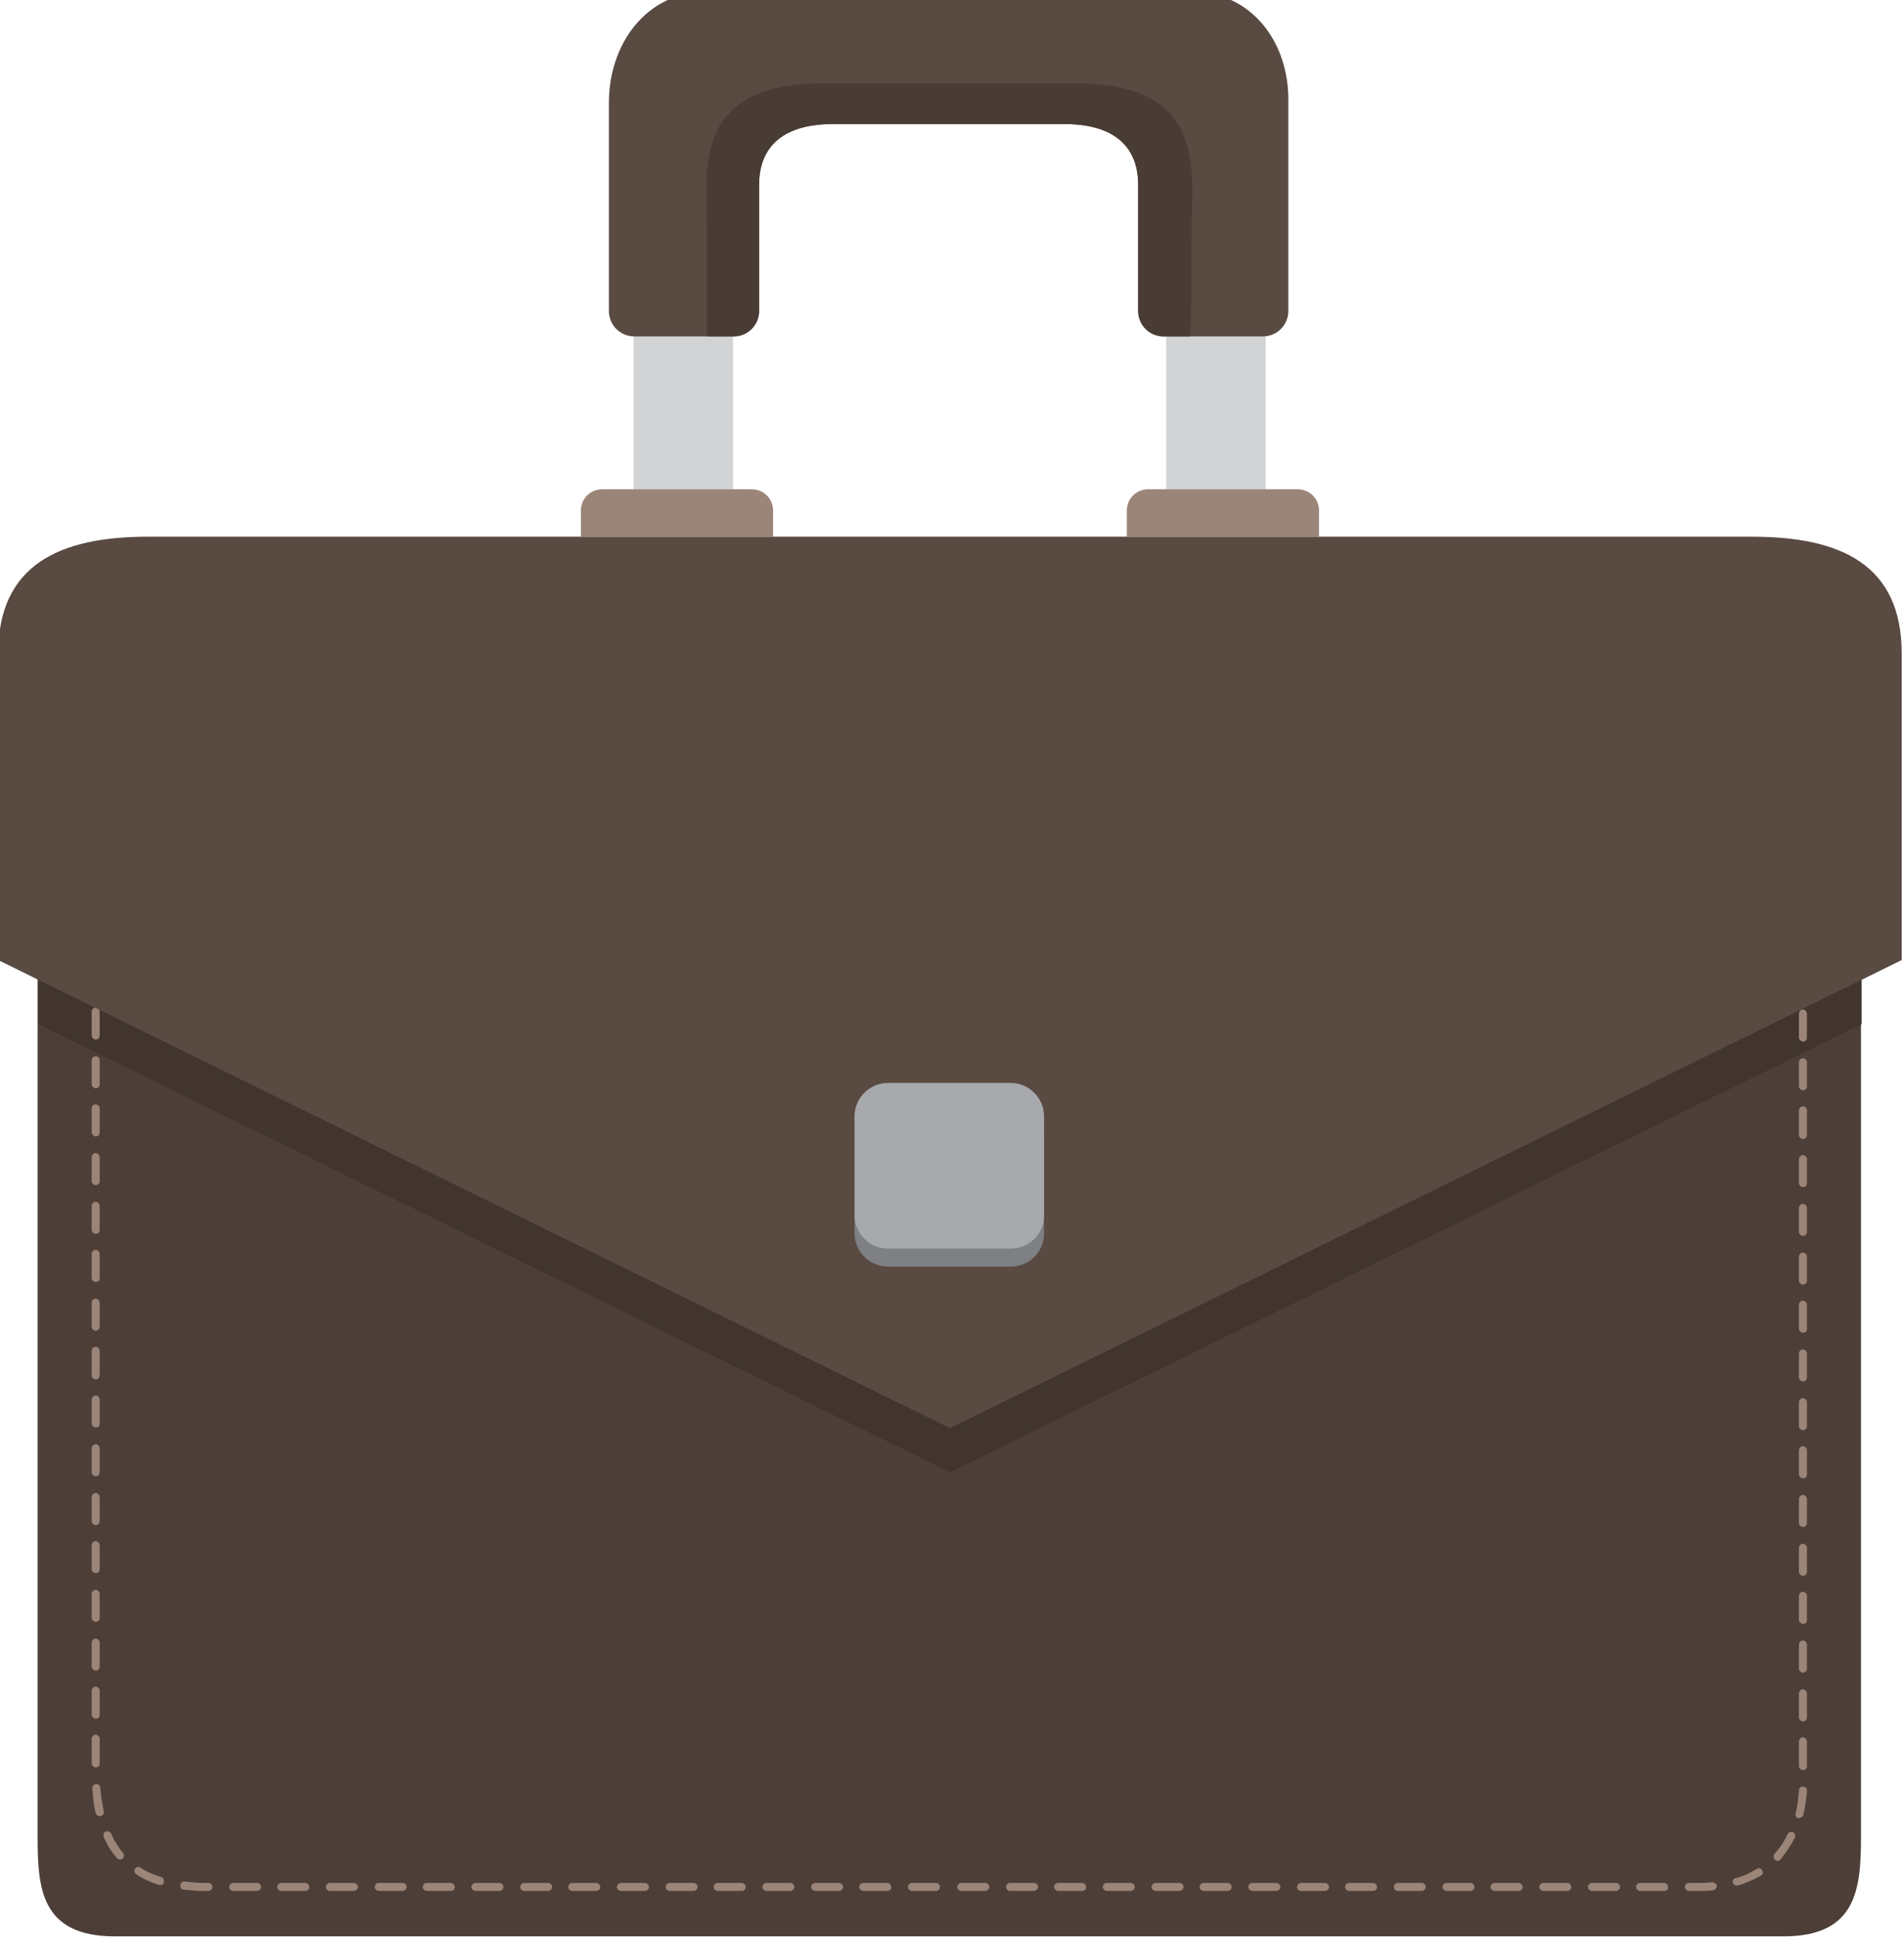 <?xml version="1.0" encoding="UTF-8" standalone="no"?>
<svg
   xmlns:dc="http://purl.org/dc/elements/1.1/"
   xmlns:cc="http://creativecommons.org/ns#"
   xmlns:rdf="http://www.w3.org/1999/02/22-rdf-syntax-ns#"
   xmlns:svg="http://www.w3.org/2000/svg"
   xmlns="http://www.w3.org/2000/svg"
   xmlns:xlink="http://www.w3.org/1999/xlink"
   id="svg3640"
   version="1.1"
   viewBox="0 0 90.148 91.676"
   height="91.676mm"
   width="90.148mm">
  <defs
     id="defs3634">
    <clipPath
       id="SVGID_2_">
      <use
         id="use223"
         overflow="visible"
         xlink:href="#SVGID_1_"
         style="overflow:visible"
         x="0"
         y="0"
         width="100%"
         height="100%" />
    </clipPath>
    <path
       d="m 1230.6,289.1 c -13.3,0 -120.2,0 -120.2,0 0,0 -107,0 -120.2,0 -13.2,0 -22.4,4.2 -22.4,17.5 0,13.3 0,45.9 0,45.9 l 142.6,70.1 142.6,-70.1 c 0,0 0,-32.6 0,-45.9 0,-13.3 -9.1,-17.5 -22.4,-17.5 z"
       id="path5491" />
  </defs>
  <g
     transform="translate(-59.247,-63.886)"
     id="layer1">
    <g
       transform="matrix(0.316,0,0,0.316,-246.662,-2.071)"
       id="g250">
      <g
         id="g206">
        <rect
           id="rect202"
           height="31.4"
           width="14.9"
           y="254.1"
           x="1063"
           style="fill:#d1d3d4" />
        <rect
           id="rect204"
           height="31.4"
           width="14.9"
           y="254.1"
           x="1142.8"
           style="fill:#d1d3d4" />
      </g>
      <g
         id="g238">
        <path
           id="path208-1"
           d="m 1235.3,295.7 c -11.1,0 -125,0 -125,0 0,0 -113.9,0 -125,0 -11.1,0 -11.6,7.3 -11.6,15.1 0,7.9 0,86.4 0,86.4 0,0 0,78.6 0,86.4 0,7.8 0.4,15.1 11.6,15.1 11.2,0 125,0 125,0 0,0 113.9,0 125,0 11.1,0 11.6,-7.3 11.6,-15.1 0,-7.8 0,-86.4 0,-86.4 0,0 0,-78.6 0,-86.4 0,-7.8 -0.4,-15.1 -11.6,-15.1 z"
           style="fill:#4d3f38" />
        <path
           id="path210-2"
           d="m 973.8,310.8 c 0,4.3 0,29.3 0,51.3 l 136.6,67.1 136.6,-67.1 c 0,-22 0,-47.1 0,-51.3 0,-5.5 -0.2,-10.8 -4.3,-13.4 -3.4,-1.2 -7.4,-1.7 -12,-1.7 -24.4,0 -120.2,0 -120.2,0 0,0 -95.8,0 -120.2,0 -4.6,0 -8.7,0.5 -12,1.7 -4.3,2.6 -4.5,7.9 -4.5,13.4 z"
           style="fill:#41352e" />
        <g
           id="g216">
          <g
             id="g214">
            <path
               id="path212-9"
               d="m 1222.1,491.9 h -1 c -0.3,0 -0.6,-0.3 -0.6,-0.6 0,-0.3 0.3,-0.6 0.6,-0.6 h 1 c 0.9,0 1.7,0 2.5,-0.1 0.3,0 0.6,0.2 0.7,0.5 0,0.3 -0.2,0.6 -0.5,0.7 -0.9,0.1 -1.8,0.1 -2.7,0.1 z m -4.7,0 h -3.6 c -0.3,0 -0.6,-0.3 -0.6,-0.6 0,-0.3 0.3,-0.6 0.6,-0.6 h 3.6 c 0.3,0 0.6,0.3 0.6,0.6 0.1,0.3 -0.2,0.6 -0.6,0.6 z m -7.2,0 h -3.6 c -0.3,0 -0.6,-0.3 -0.6,-0.6 0,-0.3 0.3,-0.6 0.6,-0.6 h 3.6 c 0.3,0 0.6,0.3 0.6,0.6 0,0.3 -0.3,0.6 -0.6,0.6 z m -7.3,0 h -3.6 c -0.3,0 -0.6,-0.3 -0.6,-0.6 0,-0.3 0.3,-0.6 0.6,-0.6 h 3.6 c 0.3,0 0.6,0.3 0.6,0.6 0,0.3 -0.3,0.6 -0.6,0.6 z m -7.3,0 h -3.6 c -0.3,0 -0.6,-0.3 -0.6,-0.6 0,-0.3 0.3,-0.6 0.6,-0.6 h 3.6 c 0.3,0 0.6,0.3 0.6,0.6 0,0.3 -0.2,0.6 -0.6,0.6 z m -7.2,0 h -3.6 c -0.3,0 -0.6,-0.3 -0.6,-0.6 0,-0.3 0.3,-0.6 0.6,-0.6 h 3.6 c 0.3,0 0.6,0.3 0.6,0.6 0,0.3 -0.3,0.6 -0.6,0.6 z m -7.3,0 h -3.6 c -0.3,0 -0.6,-0.3 -0.6,-0.6 0,-0.3 0.3,-0.6 0.6,-0.6 h 3.6 c 0.3,0 0.6,0.3 0.6,0.6 0,0.3 -0.3,0.6 -0.6,0.6 z m -7.3,0 h -3.6 c -0.3,0 -0.6,-0.3 -0.6,-0.6 0,-0.3 0.3,-0.6 0.6,-0.6 h 3.6 c 0.3,0 0.6,0.3 0.6,0.6 0,0.3 -0.2,0.6 -0.6,0.6 z m -7.2,0 h -3.6 c -0.3,0 -0.6,-0.3 -0.6,-0.6 0,-0.3 0.3,-0.6 0.6,-0.6 h 3.6 c 0.3,0 0.6,0.3 0.6,0.6 0,0.3 -0.3,0.6 -0.6,0.6 z m -7.3,0 h -3.6 c -0.3,0 -0.6,-0.3 -0.6,-0.6 0,-0.3 0.3,-0.6 0.6,-0.6 h 3.6 c 0.3,0 0.6,0.3 0.6,0.6 0,0.3 -0.3,0.6 -0.6,0.6 z m -7.3,0 h -3.6 c -0.3,0 -0.6,-0.3 -0.6,-0.6 0,-0.3 0.3,-0.6 0.6,-0.6 h 3.6 c 0.3,0 0.6,0.3 0.6,0.6 0,0.3 -0.2,0.6 -0.6,0.6 z m -7.2,0 h -3.6 c -0.3,0 -0.6,-0.3 -0.6,-0.6 0,-0.3 0.3,-0.6 0.6,-0.6 h 3.6 c 0.3,0 0.6,0.3 0.6,0.6 0,0.3 -0.3,0.6 -0.6,0.6 z m -7.3,0 h -3.6 c -0.3,0 -0.6,-0.3 -0.6,-0.6 0,-0.3 0.3,-0.6 0.6,-0.6 h 3.6 c 0.3,0 0.6,0.3 0.6,0.6 0,0.3 -0.3,0.6 -0.6,0.6 z m -7.3,0 h -3.6 c -0.3,0 -0.6,-0.3 -0.6,-0.6 0,-0.3 0.3,-0.6 0.6,-0.6 h 3.6 c 0.3,0 0.6,0.3 0.6,0.6 0,0.3 -0.2,0.6 -0.6,0.6 z m -7.2,0 h -3.6 c -0.3,0 -0.6,-0.3 -0.6,-0.6 0,-0.3 0.3,-0.6 0.6,-0.6 h 3.6 c 0.3,0 0.6,0.3 0.6,0.6 0,0.3 -0.3,0.6 -0.6,0.6 z m -7.3,0 h -3.6 c -0.3,0 -0.6,-0.3 -0.6,-0.6 0,-0.3 0.3,-0.6 0.6,-0.6 h 3.6 c 0.3,0 0.6,0.3 0.6,0.6 0,0.3 -0.3,0.6 -0.6,0.6 z m -7.4,0 h -3.6 c -0.3,0 -0.6,-0.3 -0.6,-0.6 0,-0.3 0.3,-0.6 0.6,-0.6 h 3.6 c 0.3,0 0.6,0.3 0.6,0.6 0,0.3 -0.2,0.6 -0.6,0.6 z m -7.3,0 h -3.6 c -0.3,0 -0.6,-0.3 -0.6,-0.6 0,-0.3 0.3,-0.6 0.6,-0.6 h 3.6 c 0.3,0 0.6,0.3 0.6,0.6 0.1,0.3 -0.2,0.6 -0.6,0.6 z m -7.2,0 h -3.6 c -0.3,0 -0.6,-0.3 -0.6,-0.6 0,-0.3 0.3,-0.6 0.6,-0.6 h 3.6 c 0.3,0 0.6,0.3 0.6,0.6 0,0.3 -0.3,0.6 -0.6,0.6 z m -7.3,0 h -3.6 c -0.3,0 -0.6,-0.3 -0.6,-0.6 0,-0.3 0.3,-0.6 0.6,-0.6 h 3.6 c 0.3,0 0.6,0.3 0.6,0.6 0,0.3 -0.3,0.6 -0.6,0.6 z m -7.3,0 h -3.6 c -0.3,0 -0.6,-0.3 -0.6,-0.6 0,-0.3 0.3,-0.6 0.6,-0.6 h 3.6 c 0.3,0 0.6,0.3 0.6,0.6 0,0.3 -0.2,0.6 -0.6,0.6 z m -7.2,0 h -3.6 c -0.3,0 -0.6,-0.3 -0.6,-0.6 0,-0.3 0.3,-0.6 0.6,-0.6 h 3.6 c 0.3,0 0.6,0.3 0.6,0.6 0,0.3 -0.3,0.6 -0.6,0.6 z m -7.3,0 h -3.6 c -0.3,0 -0.6,-0.3 -0.6,-0.6 0,-0.3 0.3,-0.6 0.6,-0.6 h 3.6 c 0.3,0 0.6,0.3 0.6,0.6 0,0.3 -0.3,0.6 -0.6,0.6 z m -7.3,0 h -3.6 c -0.3,0 -0.6,-0.3 -0.6,-0.6 0,-0.3 0.3,-0.6 0.6,-0.6 h 3.6 c 0.3,0 0.6,0.3 0.6,0.6 0,0.3 -0.2,0.6 -0.6,0.6 z m -7.2,0 h -3.6 c -0.3,0 -0.6,-0.3 -0.6,-0.6 0,-0.3 0.3,-0.6 0.6,-0.6 h 3.6 c 0.3,0 0.6,0.3 0.6,0.6 0,0.3 -0.3,0.6 -0.6,0.6 z m -7.3,0 h -3.6 c -0.3,0 -0.6,-0.3 -0.6,-0.6 0,-0.3 0.3,-0.6 0.6,-0.6 h 3.6 c 0.3,0 0.6,0.3 0.6,0.6 0,0.3 -0.3,0.6 -0.6,0.6 z m -7.3,0 h -3.6 c -0.3,0 -0.6,-0.3 -0.6,-0.6 0,-0.3 0.3,-0.6 0.6,-0.6 h 3.6 c 0.3,0 0.6,0.3 0.6,0.6 0,0.3 -0.2,0.6 -0.6,0.6 z m -7.2,0 h -3.6 c -0.3,0 -0.6,-0.3 -0.6,-0.6 0,-0.3 0.3,-0.6 0.6,-0.6 h 3.6 c 0.3,0 0.6,0.3 0.6,0.6 0,0.3 -0.3,0.6 -0.6,0.6 z m -7.3,0 h -3.6 c -0.3,0 -0.6,-0.3 -0.6,-0.6 0,-0.3 0.3,-0.6 0.6,-0.6 h 3.6 c 0.3,0 0.6,0.3 0.6,0.6 0,0.3 -0.3,0.6 -0.6,0.6 z m -7.3,0 h -3.6 c -0.3,0 -0.6,-0.3 -0.6,-0.6 0,-0.3 0.3,-0.6 0.6,-0.6 h 3.6 c 0.3,0 0.6,0.3 0.6,0.6 0,0.3 -0.2,0.6 -0.6,0.6 z m -7.2,0 h -3.6 c -0.3,0 -0.6,-0.3 -0.6,-0.6 0,-0.3 0.3,-0.6 0.6,-0.6 h 3.6 c 0.3,0 0.6,0.3 0.6,0.6 0,0.3 -0.3,0.6 -0.6,0.6 z m -7.3,0 h -0.7 c -1,0 -2,-0.1 -3,-0.2 -0.3,0 -0.6,-0.3 -0.5,-0.7 0,-0.3 0.3,-0.6 0.7,-0.5 0.9,0.1 1.8,0.2 2.8,0.2 h 0.7 c 0.3,0 0.6,0.3 0.6,0.6 0,0.3 -0.3,0.6 -0.6,0.6 z m 229,-0.8 c -0.3,0 -0.5,-0.2 -0.6,-0.4 -0.1,-0.3 0.1,-0.7 0.4,-0.7 1.2,-0.3 2.2,-0.8 3.2,-1.4 0.3,-0.2 0.7,-0.1 0.8,0.2 0.2,0.3 0.1,0.7 -0.2,0.8 -1,0.6 -2.2,1.1 -3.5,1.5 0,0 -0.1,0 -0.1,0 z M 992.1,491 c -0.1,0 -0.1,0 -0.2,0 -1.3,-0.4 -2.4,-0.9 -3.4,-1.6 -0.3,-0.2 -0.4,-0.6 -0.2,-0.8 0.2,-0.3 0.6,-0.4 0.8,-0.2 0.9,0.6 2,1.1 3.1,1.4 0.3,0.1 0.5,0.4 0.4,0.8 0,0.3 -0.2,0.4 -0.5,0.4 z m 242.3,-3.6 c -0.1,0 -0.3,-0.1 -0.4,-0.2 -0.2,-0.2 -0.3,-0.6 0,-0.9 0.7,-0.8 1.4,-1.8 1.9,-2.9 0.1,-0.3 0.5,-0.4 0.8,-0.3 0.3,0.1 0.4,0.5 0.3,0.8 -0.6,1.2 -1.3,2.2 -2.1,3.2 -0.2,0.2 -0.3,0.3 -0.5,0.3 z m -248.3,-0.2 c -0.2,0 -0.3,-0.1 -0.5,-0.2 -0.8,-0.9 -1.5,-2 -2,-3.2 -0.1,-0.3 0,-0.7 0.3,-0.8 0.3,-0.1 0.7,0 0.8,0.3 0.5,1.1 1.1,2.1 1.8,2.9 0.2,0.3 0.2,0.6 -0.1,0.9 0,0 -0.2,0.1 -0.3,0.1 z m 251.5,-6.2 c 0,0 -0.1,0 -0.1,0 -0.3,-0.1 -0.5,-0.4 -0.4,-0.7 0.3,-1.1 0.4,-2.2 0.5,-3.5 0,-0.3 0.3,-0.6 0.7,-0.5 0.3,0 0.6,0.3 0.5,0.7 -0.1,1.3 -0.3,2.5 -0.6,3.7 -0.1,0.1 -0.4,0.3 -0.6,0.3 z M 983,480.7 c -0.3,0 -0.5,-0.2 -0.6,-0.5 -0.3,-1.1 -0.4,-2.4 -0.5,-3.7 0,-0.3 0.2,-0.6 0.6,-0.6 0.3,0 0.6,0.2 0.6,0.6 0.1,1.2 0.3,2.4 0.5,3.5 0.1,0.3 -0.1,0.6 -0.5,0.7 0,0 0,0 -0.1,0 z m 255.2,-6.9 c -0.3,0 -0.6,-0.3 -0.6,-0.6 v -3.7 c 0,-0.3 0.3,-0.6 0.6,-0.6 0.3,0 0.6,0.3 0.6,0.6 v 3.7 c 0,0.3 -0.2,0.6 -0.6,0.6 z m -255.8,-0.4 c -0.3,0 -0.6,-0.3 -0.6,-0.6 v -3.7 c 0,-0.3 0.3,-0.6 0.6,-0.6 0.3,0 0.6,0.3 0.6,0.6 v 3.7 c 0,0.4 -0.2,0.6 -0.6,0.6 z m 255.8,-6.9 c -0.3,0 -0.6,-0.3 -0.6,-0.6 v -3.6 c 0,-0.3 0.3,-0.6 0.6,-0.6 0.3,0 0.6,0.3 0.6,0.6 v 3.6 c 0,0.3 -0.2,0.6 -0.6,0.6 z m -255.8,-0.4 c -0.3,0 -0.6,-0.3 -0.6,-0.6 v -3.6 c 0,-0.3 0.3,-0.6 0.6,-0.6 0.3,0 0.6,0.3 0.6,0.6 v 3.6 c 0,0.4 -0.2,0.6 -0.6,0.6 z m 255.8,-6.9 c -0.3,0 -0.6,-0.3 -0.6,-0.6 V 455 c 0,-0.3 0.3,-0.6 0.6,-0.6 0.3,0 0.6,0.3 0.6,0.6 v 3.6 c 0,0.3 -0.2,0.6 -0.6,0.6 z m -255.8,-0.3 c -0.3,0 -0.6,-0.3 -0.6,-0.6 v -3.6 c 0,-0.3 0.3,-0.6 0.6,-0.6 0.3,0 0.6,0.3 0.6,0.6 v 3.6 c 0,0.3 -0.2,0.6 -0.6,0.6 z m 255.8,-7 c -0.3,0 -0.6,-0.3 -0.6,-0.6 v -3.6 c 0,-0.3 0.3,-0.6 0.6,-0.6 0.3,0 0.6,0.3 0.6,0.6 v 3.6 c 0,0.4 -0.2,0.6 -0.6,0.6 z m -255.8,-0.3 c -0.3,0 -0.6,-0.3 -0.6,-0.6 v -3.6 c 0,-0.3 0.3,-0.6 0.6,-0.6 0.3,0 0.6,0.3 0.6,0.6 v 3.6 c 0,0.3 -0.2,0.6 -0.6,0.6 z m 255.8,-6.9 c -0.3,0 -0.6,-0.3 -0.6,-0.6 v -3.6 c 0,-0.3 0.3,-0.6 0.6,-0.6 0.3,0 0.6,0.3 0.6,0.6 v 3.6 c 0,0.3 -0.2,0.6 -0.6,0.6 z m -255.8,-0.4 c -0.3,0 -0.6,-0.3 -0.6,-0.6 v -3.6 c 0,-0.3 0.3,-0.6 0.6,-0.6 0.3,0 0.6,0.3 0.6,0.6 v 3.6 c 0,0.4 -0.2,0.6 -0.6,0.6 z m 255.8,-6.9 c -0.3,0 -0.6,-0.3 -0.6,-0.6 v -3.6 c 0,-0.3 0.3,-0.6 0.6,-0.6 0.3,0 0.6,0.3 0.6,0.6 v 3.6 c 0,0.3 -0.2,0.6 -0.6,0.6 z m -255.8,-0.3 c -0.3,0 -0.6,-0.3 -0.6,-0.6 v -3.6 c 0,-0.3 0.3,-0.6 0.6,-0.6 0.3,0 0.6,0.3 0.6,0.6 v 3.6 c 0,0.3 -0.2,0.6 -0.6,0.6 z m 255.8,-7 c -0.3,0 -0.6,-0.3 -0.6,-0.6 v -3.6 c 0,-0.3 0.3,-0.6 0.6,-0.6 0.3,0 0.6,0.3 0.6,0.6 v 3.6 c 0,0.4 -0.2,0.6 -0.6,0.6 z m -255.8,-0.3 c -0.3,0 -0.6,-0.3 -0.6,-0.6 v -3.6 c 0,-0.3 0.3,-0.6 0.6,-0.6 0.3,0 0.6,0.3 0.6,0.6 v 3.6 c 0,0.3 -0.2,0.6 -0.6,0.6 z m 255.8,-6.9 c -0.3,0 -0.6,-0.3 -0.6,-0.6 v -3.6 c 0,-0.3 0.3,-0.6 0.6,-0.6 0.3,0 0.6,0.3 0.6,0.6 v 3.6 c 0,0.3 -0.2,0.6 -0.6,0.6 z m -255.8,-0.4 c -0.3,0 -0.6,-0.3 -0.6,-0.6 v -3.6 c 0,-0.3 0.3,-0.6 0.6,-0.6 0.3,0 0.6,0.3 0.6,0.6 v 3.6 c 0,0.4 -0.2,0.6 -0.6,0.6 z m 255.8,-6.9 c -0.3,0 -0.6,-0.3 -0.6,-0.6 v -3.6 c 0,-0.3 0.3,-0.6 0.6,-0.6 0.3,0 0.6,0.3 0.6,0.6 v 3.6 c 0,0.3 -0.2,0.6 -0.6,0.6 z m -255.8,-0.3 c -0.3,0 -0.6,-0.3 -0.6,-0.6 V 411 c 0,-0.3 0.3,-0.6 0.6,-0.6 0.3,0 0.6,0.3 0.6,0.6 v 3.6 c 0,0.4 -0.2,0.7 -0.6,0.7 z m 255.8,-7 c -0.3,0 -0.6,-0.3 -0.6,-0.6 v -3.6 c 0,-0.3 0.3,-0.6 0.6,-0.6 0.3,0 0.6,0.3 0.6,0.6 v 3.6 c 0,0.4 -0.2,0.6 -0.6,0.6 z M 982.4,408 c -0.3,0 -0.6,-0.3 -0.6,-0.6 v -3.6 c 0,-0.3 0.3,-0.6 0.6,-0.6 0.3,0 0.6,0.3 0.6,0.6 v 3.6 c 0,0.3 -0.2,0.6 -0.6,0.6 z m 255.8,-6.9 c -0.3,0 -0.6,-0.3 -0.6,-0.6 v -3.6 c 0,-0.3 0.3,-0.6 0.6,-0.6 0.3,0 0.6,0.3 0.6,0.6 v 3.6 c 0,0.3 -0.2,0.6 -0.6,0.6 z m -255.8,-0.4 c -0.3,0 -0.6,-0.3 -0.6,-0.6 v -3.6 c 0,-0.3 0.3,-0.6 0.6,-0.6 0.3,0 0.6,0.3 0.6,0.6 v 3.6 c 0,0.4 -0.2,0.6 -0.6,0.6 z m 255.8,-6.9 c -0.3,0 -0.6,-0.3 -0.6,-0.6 v -3.6 c 0,-0.3 0.3,-0.6 0.6,-0.6 0.3,0 0.6,0.3 0.6,0.6 v 3.6 c 0,0.3 -0.2,0.6 -0.6,0.6 z m -255.8,-0.3 c -0.3,0 -0.6,-0.3 -0.6,-0.6 v -3.6 c 0,-0.3 0.3,-0.6 0.6,-0.6 0.3,0 0.6,0.3 0.6,0.6 v 3.6 c 0,0.3 -0.2,0.6 -0.6,0.6 z m 255.8,-7 c -0.3,0 -0.6,-0.3 -0.6,-0.6 v -3.6 c 0,-0.3 0.3,-0.6 0.6,-0.6 0.3,0 0.6,0.3 0.6,0.6 v 3.6 c 0,0.4 -0.2,0.6 -0.6,0.6 z m -255.8,-0.3 c -0.3,0 -0.6,-0.3 -0.6,-0.6 V 382 c 0,-0.3 0.3,-0.6 0.6,-0.6 0.3,0 0.6,0.3 0.6,0.6 v 3.6 c 0,0.3 -0.2,0.6 -0.6,0.6 z m 255.8,-6.9 c -0.3,0 -0.6,-0.3 -0.6,-0.6 V 375 c 0,-0.3 0.3,-0.6 0.6,-0.6 0.3,0 0.6,0.3 0.6,0.6 v 3.6 c 0,0.4 -0.2,0.7 -0.6,0.7 z m -255.8,-0.4 c -0.3,0 -0.6,-0.3 -0.6,-0.6 v -3.6 c 0,-0.3 0.3,-0.6 0.6,-0.6 0.3,0 0.6,0.3 0.6,0.6 v 3.6 c 0,0.4 -0.2,0.6 -0.6,0.6 z m 255.8,-6.9 c -0.3,0 -0.6,-0.3 -0.6,-0.6 v -3.6 c 0,-0.3 0.3,-0.6 0.6,-0.6 0.3,0 0.6,0.3 0.6,0.6 v 3.6 c 0,0.3 -0.2,0.6 -0.6,0.6 z m -255.8,-0.3 c -0.3,0 -0.6,-0.3 -0.6,-0.6 v -3.6 c 0,-0.3 0.3,-0.6 0.6,-0.6 0.3,0 0.6,0.3 0.6,0.6 v 3.6 c 0,0.3 -0.2,0.6 -0.6,0.6 z m 255.8,-7 c -0.3,0 -0.6,-0.3 -0.6,-0.6 v -3.6 c 0,-0.3 0.3,-0.6 0.6,-0.6 0.3,0 0.6,0.3 0.6,0.6 v 3.6 c 0,0.4 -0.2,0.6 -0.6,0.6 z m -255.8,-0.3 c -0.3,0 -0.6,-0.3 -0.6,-0.6 v -3.6 c 0,-0.3 0.3,-0.6 0.6,-0.6 0.3,0 0.6,0.3 0.6,0.6 v 3.6 c 0,0.3 -0.2,0.6 -0.6,0.6 z m 255.8,-6.9 c -0.3,0 -0.6,-0.3 -0.6,-0.6 v -3.6 c 0,-0.3 0.3,-0.6 0.6,-0.6 0.3,0 0.6,0.3 0.6,0.6 v 3.6 c 0,0.3 -0.2,0.6 -0.6,0.6 z m -255.8,-0.4 c -0.3,0 -0.6,-0.3 -0.6,-0.6 v -3.6 c 0,-0.3 0.3,-0.6 0.6,-0.6 0.3,0 0.6,0.3 0.6,0.6 v 3.6 c 0,0.4 -0.2,0.6 -0.6,0.6 z m 255.8,-6.9 c -0.3,0 -0.6,-0.3 -0.6,-0.6 V 346 c 0,-0.3 0.3,-0.6 0.6,-0.6 0.3,0 0.6,0.3 0.6,0.6 v 3.6 c 0,0.3 -0.2,0.6 -0.6,0.6 z m -255.8,-0.3 c -0.3,0 -0.6,-0.3 -0.6,-0.6 v -3.6 c 0,-0.3 0.3,-0.6 0.6,-0.6 0.3,0 0.6,0.3 0.6,0.6 v 3.6 c 0,0.3 -0.2,0.6 -0.6,0.6 z m 255.8,-7 c -0.3,0 -0.6,-0.3 -0.6,-0.6 v -3.7 c 0,-0.3 0.3,-0.6 0.6,-0.6 0.3,0 0.6,0.3 0.6,0.6 v 3.7 c 0,0.3 -0.2,0.6 -0.6,0.6 z m -255.8,-0.3 c -0.3,0 -0.6,-0.3 -0.6,-0.6 v -3.3 c 0,-0.3 0.3,-0.6 0.6,-0.6 0.3,0 0.6,0.3 0.6,0.6 v 3.3 c 0,0.3 -0.2,0.6 -0.6,0.6 z"
               style="fill:#9b8579" />
          </g>
        </g>
        <path
           id="path218"
           d="m 1230.6,289.1 c -13.3,0 -120.2,0 -120.2,0 0,0 -107,0 -120.2,0 -13.2,0 -22.4,4.2 -22.4,17.5 0,13.3 0,45.9 0,45.9 l 142.6,70.1 142.6,-70.1 c 0,0 0,-32.6 0,-45.9 0,-13.3 -9.1,-17.5 -22.4,-17.5 z"
           style="fill:#594a42" />
        <g
           id="g232">
          <defs
             id="defs221">
            <path
               d="m 1230.6,289.1 c -13.3,0 -120.2,0 -120.2,0 0,0 -107,0 -120.2,0 -13.2,0 -22.4,4.2 -22.4,17.5 0,13.3 0,45.9 0,45.9 l 142.6,70.1 142.6,-70.1 c 0,0 0,-32.6 0,-45.9 0,-13.3 -9.1,-17.5 -22.4,-17.5 z"
               id="path4229" />
          </defs>
          <clipPath
             id="clipPath1687">
            <use
               id="use1685"
               overflow="visible"
               xlink:href="#SVGID_1_"
               style="overflow:visible"
               x="0"
               y="0"
               width="100%"
               height="100%" />
          </clipPath>
          <g
             id="g230"
             clip-path="url(#SVGID_2_)">
            <g
               id="g228">
              <path
                 id="path226-3"
                 d="m 1110.3,412 c -0.1,0 -0.2,0 -0.3,-0.1 l -2.7,-1.3 c -0.3,-0.1 -0.4,-0.5 -0.3,-0.8 0.1,-0.3 0.5,-0.4 0.8,-0.3 l 2.4,1.2 0.3,-0.2 c 0.3,-0.1 0.7,0 0.8,0.3 0.1,0.3 0,0.7 -0.3,0.8 l -0.6,0.3 c 0.1,0.1 0,0.1 -0.1,0.1 z m 3.9,-1.8 c -0.2,0 -0.4,-0.1 -0.5,-0.3 -0.1,-0.3 0,-0.7 0.3,-0.8 l 3.3,-1.6 c 0.3,-0.1 0.7,0 0.8,0.3 0.1,0.3 0,0.7 -0.3,0.8 l -3.3,1.6 c -0.1,0 -0.2,0 -0.3,0 z m -9.8,-1 c -0.1,0 -0.2,0 -0.3,-0.1 l -3.3,-1.6 c -0.3,-0.1 -0.4,-0.5 -0.3,-0.8 0.1,-0.3 0.5,-0.4 0.8,-0.3 l 3.3,1.6 c 0.3,0.1 0.4,0.5 0.3,0.8 -0.1,0.2 -0.3,0.4 -0.5,0.4 z m 16.3,-2.2 c -0.2,0 -0.4,-0.1 -0.5,-0.3 -0.1,-0.3 0,-0.7 0.3,-0.8 l 3.3,-1.6 c 0.3,-0.1 0.7,0 0.8,0.3 0.1,0.3 0,0.7 -0.3,0.8 l -3.3,1.6 c -0.1,0 -0.2,0 -0.3,0 z m -22.8,-1 c -0.1,0 -0.2,0 -0.3,-0.1 l -3.3,-1.6 c -0.3,-0.1 -0.4,-0.5 -0.3,-0.8 0.1,-0.3 0.5,-0.4 0.8,-0.3 l 3.3,1.6 c 0.3,0.1 0.4,0.5 0.3,0.8 -0.1,0.3 -0.3,0.4 -0.5,0.4 z m 29.3,-2.2 c -0.2,0 -0.4,-0.1 -0.5,-0.3 -0.1,-0.3 0,-0.7 0.3,-0.8 l 3.3,-1.6 c 0.3,-0.1 0.7,0 0.8,0.3 0.1,0.3 0,0.7 -0.3,0.8 l -3.3,1.6 c -0.1,0 -0.2,0 -0.3,0 z m -35.8,-1 c -0.1,0 -0.2,0 -0.3,-0.1 l -3.3,-1.6 c -0.3,-0.1 -0.4,-0.5 -0.3,-0.8 0.1,-0.3 0.5,-0.4 0.8,-0.3 l 3.3,1.6 c 0.3,0.1 0.4,0.5 0.3,0.8 -0.1,0.3 -0.3,0.4 -0.5,0.4 z m 42.4,-2.1 c -0.2,0 -0.4,-0.1 -0.5,-0.3 -0.1,-0.3 0,-0.7 0.3,-0.8 l 3.3,-1.6 c 0.3,-0.1 0.7,0 0.8,0.3 0.1,0.3 0,0.7 -0.3,0.8 l -3.3,1.6 c -0.2,0 -0.2,0 -0.3,0 z m -49,-1 c -0.1,0 -0.2,0 -0.3,-0.1 l -3.3,-1.6 c -0.3,-0.1 -0.4,-0.5 -0.3,-0.8 0.1,-0.3 0.5,-0.4 0.8,-0.3 l 3.3,1.6 c 0.3,0.1 0.4,0.5 0.3,0.8 0,0.3 -0.2,0.4 -0.5,0.4 z m 55.5,-2.2 c -0.2,0 -0.4,-0.1 -0.5,-0.3 -0.1,-0.3 0,-0.7 0.3,-0.8 l 3.3,-1.6 c 0.3,-0.1 0.7,0 0.8,0.3 0.1,0.3 0,0.7 -0.3,0.8 l -3.3,1.6 c -0.1,0 -0.2,0 -0.3,0 z m -62,-1 c -0.1,0 -0.2,0 -0.3,-0.1 l -3.3,-1.6 c -0.3,-0.1 -0.4,-0.5 -0.3,-0.8 0.1,-0.3 0.5,-0.4 0.8,-0.3 l 3.3,1.6 c 0.3,0.1 0.4,0.5 0.3,0.8 -0.1,0.3 -0.3,0.4 -0.5,0.4 z m 68.5,-2.1 c -0.2,0 -0.4,-0.1 -0.5,-0.3 -0.1,-0.3 0,-0.7 0.3,-0.8 l 3.3,-1.6 c 0.3,-0.1 0.7,0 0.8,0.3 0.1,0.3 0,0.7 -0.3,0.8 l -3.3,1.6 c -0.1,-0.1 -0.2,0 -0.3,0 z m -75,-1 c -0.1,0 -0.2,0 -0.3,-0.1 l -3.3,-1.6 c -0.3,-0.1 -0.4,-0.5 -0.3,-0.8 0.1,-0.3 0.5,-0.4 0.8,-0.3 l 3.3,1.6 c 0.3,0.1 0.4,0.5 0.3,0.8 -0.1,0.2 -0.3,0.4 -0.5,0.4 z m 81.5,-2.2 c -0.2,0 -0.4,-0.1 -0.5,-0.3 -0.1,-0.3 0,-0.7 0.3,-0.8 l 3.3,-1.6 c 0.3,-0.1 0.7,0 0.8,0.3 0.1,0.3 0,0.7 -0.3,0.8 l -3.3,1.6 c -0.1,0 -0.2,0 -0.3,0 z m -88,-1 c -0.1,0 -0.2,0 -0.3,-0.1 l -3.3,-1.6 c -0.3,-0.1 -0.4,-0.5 -0.3,-0.8 0.1,-0.3 0.5,-0.4 0.8,-0.3 l 3.3,1.6 c 0.3,0.1 0.4,0.5 0.3,0.8 -0.1,0.3 -0.3,0.4 -0.5,0.4 z m 94.6,-2.2 c -0.2,0 -0.4,-0.1 -0.5,-0.3 -0.1,-0.3 0,-0.7 0.3,-0.8 l 3.3,-1.6 c 0.3,-0.1 0.7,0 0.8,0.3 0.1,0.3 0,0.7 -0.3,0.8 l -3.3,1.6 c -0.2,0 -0.2,0 -0.3,0 z m -101.2,-1 c -0.1,0 -0.2,0 -0.3,-0.1 l -3.3,-1.6 c -0.3,-0.1 -0.4,-0.5 -0.3,-0.8 0.1,-0.3 0.5,-0.4 0.8,-0.3 l 3.3,1.6 c 0.3,0.1 0.4,0.5 0.3,0.8 0,0.3 -0.3,0.4 -0.5,0.4 z m 107.7,-2.1 c -0.2,0 -0.4,-0.1 -0.5,-0.3 -0.1,-0.3 0,-0.7 0.3,-0.8 l 3.3,-1.6 c 0.3,-0.1 0.7,0 0.8,0.3 0.1,0.3 0,0.7 -0.3,0.8 l -3.3,1.6 c -0.1,0 -0.2,0 -0.3,0 z m -114.2,-1 c -0.1,0 -0.2,0 -0.3,-0.1 l -3.3,-1.6 c -0.3,-0.1 -0.4,-0.5 -0.3,-0.8 0.1,-0.3 0.5,-0.4 0.8,-0.3 l 3.3,1.6 c 0.3,0.1 0.4,0.5 0.3,0.8 -0.1,0.2 -0.3,0.4 -0.5,0.4 z m 120.7,-2.2 c -0.2,0 -0.4,-0.1 -0.5,-0.3 -0.1,-0.3 0,-0.7 0.3,-0.8 l 3.3,-1.6 c 0.3,-0.1 0.7,0 0.8,0.3 0.1,0.3 0,0.7 -0.3,0.8 l -3.3,1.6 c -0.1,0 -0.2,0 -0.3,0 z m -127.2,-1 c -0.1,0 -0.2,0 -0.3,-0.1 l -3.3,-1.6 c -0.3,-0.1 -0.4,-0.5 -0.3,-0.8 0.1,-0.3 0.5,-0.4 0.8,-0.3 l 3.3,1.6 c 0.3,0.1 0.4,0.5 0.3,0.8 -0.1,0.3 -0.3,0.4 -0.5,0.4 z m 133.7,-2.1 c -0.2,0 -0.4,-0.1 -0.5,-0.3 -0.1,-0.3 0,-0.7 0.3,-0.8 l 3.3,-1.6 c 0.3,-0.1 0.7,0 0.8,0.3 0.1,0.3 0,0.7 -0.3,0.8 l -3.3,1.6 c -0.1,-0.1 -0.2,0 -0.3,0 z m -140.3,-1.1 c -0.1,0 -0.2,0 -0.3,-0.1 l -3.3,-1.6 c -0.3,-0.1 -0.4,-0.5 -0.3,-0.8 0.1,-0.3 0.5,-0.4 0.8,-0.3 l 3.3,1.6 c 0.3,0.1 0.4,0.5 0.3,0.8 0,0.3 -0.2,0.4 -0.5,0.4 z m 146.9,-2.1 c -0.2,0 -0.4,-0.1 -0.5,-0.3 -0.1,-0.3 0,-0.7 0.3,-0.8 l 3.3,-1.6 c 0.3,-0.1 0.7,0 0.8,0.3 0.1,0.3 0,0.7 -0.3,0.8 l -3.3,1.6 c -0.1,0 -0.2,0 -0.3,0 z m -153.4,-1 c -0.1,0 -0.2,0 -0.3,-0.1 l -3.3,-1.6 c -0.3,-0.1 -0.4,-0.5 -0.3,-0.8 0.1,-0.3 0.5,-0.4 0.8,-0.3 l 3.3,1.6 c 0.3,0.1 0.4,0.5 0.3,0.8 0,0.3 -0.3,0.4 -0.5,0.4 z m 159.9,-2.2 c -0.2,0 -0.4,-0.1 -0.5,-0.3 -0.1,-0.3 0,-0.7 0.3,-0.8 l 3.3,-1.6 c 0.3,-0.1 0.7,0 0.8,0.3 0.1,0.3 0,0.7 -0.3,0.8 l -3.3,1.6 c -0.1,0 -0.2,0 -0.3,0 z m -166.4,-1 c -0.1,0 -0.2,0 -0.3,-0.1 l -3.3,-1.6 c -0.3,-0.1 -0.4,-0.5 -0.3,-0.8 0.1,-0.3 0.5,-0.4 0.8,-0.3 l 3.3,1.6 c 0.3,0.1 0.4,0.5 0.3,0.8 -0.1,0.3 -0.3,0.4 -0.5,0.4 z m 172.9,-2.1 c -0.2,0 -0.4,-0.1 -0.5,-0.3 -0.1,-0.3 0,-0.7 0.3,-0.8 l 3.3,-1.6 c 0.3,-0.1 0.7,0 0.8,0.3 0.1,0.3 0,0.7 -0.3,0.8 l -3.3,1.6 c -0.1,0 -0.2,0 -0.3,0 z m -179.4,-1 c -0.1,0 -0.2,0 -0.3,-0.1 l -3.3,-1.6 c -0.3,-0.1 -0.4,-0.5 -0.3,-0.8 0.1,-0.3 0.5,-0.4 0.8,-0.3 l 3.3,1.6 c 0.3,0.1 0.4,0.5 0.3,0.8 -0.1,0.2 -0.3,0.4 -0.5,0.4 z m 185.9,-2.2 c -0.2,0 -0.4,-0.1 -0.5,-0.3 -0.1,-0.3 0,-0.7 0.3,-0.8 l 3.3,-1.6 c 0.3,-0.1 0.7,0 0.8,0.3 0.1,0.3 0,0.7 -0.3,0.8 l -3.3,1.6 c -0.1,0 -0.2,0 -0.3,0 z m -192.5,-1 c -0.1,0 -0.2,0 -0.3,-0.1 l -3.3,-1.6 c -0.3,-0.1 -0.4,-0.5 -0.3,-0.8 0.1,-0.3 0.5,-0.4 0.8,-0.3 l 3.3,1.6 c 0.3,0.1 0.4,0.5 0.3,0.8 0,0.3 -0.2,0.4 -0.5,0.4 z m 199.1,-2.2 c -0.2,0 -0.4,-0.1 -0.5,-0.3 -0.1,-0.3 0,-0.7 0.3,-0.8 l 3.3,-1.6 c 0.3,-0.1 0.7,0 0.8,0.3 0.1,0.3 0,0.7 -0.3,0.8 l -3.3,1.6 c -0.1,0 -0.2,0 -0.3,0 z m -205.6,-1 c -0.1,0 -0.2,0 -0.3,-0.1 l -3.3,-1.6 c -0.3,-0.1 -0.4,-0.5 -0.3,-0.8 0.1,-0.3 0.5,-0.4 0.8,-0.3 l 3.3,1.6 c 0.3,0.1 0.4,0.5 0.3,0.8 0,0.3 -0.3,0.4 -0.5,0.4 z m 212.1,-2.1 c -0.2,0 -0.4,-0.1 -0.5,-0.3 -0.1,-0.3 0,-0.7 0.3,-0.8 l 3.3,-1.6 c 0.3,-0.1 0.7,0 0.8,0.3 0.1,0.3 0,0.7 -0.3,0.8 l -3.3,1.6 c -0.1,0 -0.2,0 -0.3,0 z m -218.6,-1 c -0.1,0 -0.2,0 -0.3,-0.1 l -3.3,-1.6 c -0.3,-0.1 -0.4,-0.5 -0.3,-0.8 0.1,-0.3 0.5,-0.4 0.8,-0.3 l 3.3,1.6 c 0.3,0.1 0.4,0.5 0.3,0.8 -0.1,0.2 -0.3,0.4 -0.5,0.4 z m 225.1,-2.2 c -0.2,0 -0.4,-0.1 -0.5,-0.3 -0.1,-0.3 0,-0.7 0.3,-0.8 l 3.3,-1.6 c 0.3,-0.1 0.7,0 0.8,0.3 0.1,0.3 0,0.7 -0.3,0.8 l -3.3,1.6 c -0.1,0 -0.2,0 -0.3,0 z m -231.6,-1 c -0.1,0 -0.2,0 -0.3,-0.1 l -3.3,-1.6 c -0.3,-0.1 -0.4,-0.5 -0.3,-0.8 0.1,-0.3 0.5,-0.4 0.8,-0.3 l 3.3,1.6 c 0.3,0.1 0.4,0.5 0.3,0.8 -0.1,0.3 -0.3,0.4 -0.5,0.4 z m 238.2,-2.1 c -0.2,0 -0.4,-0.1 -0.5,-0.3 -0.1,-0.3 0,-0.7 0.3,-0.8 l 3.3,-1.6 c 0.3,-0.1 0.7,0 0.8,0.3 0.1,0.3 0,0.7 -0.3,0.8 l -3.3,1.6 c -0.2,-0.1 -0.3,0 -0.3,0 z m -244.8,-1 c -0.1,0 -0.2,0 -0.3,-0.1 l -3.3,-1.6 c -0.3,-0.1 -0.4,-0.5 -0.3,-0.8 0.1,-0.3 0.5,-0.4 0.8,-0.3 l 3.3,1.6 c 0.3,0.1 0.4,0.5 0.3,0.8 0,0.2 -0.2,0.4 -0.5,0.4 z m 251.3,-2.2 c -0.2,0 -0.4,-0.1 -0.5,-0.3 -0.1,-0.3 0,-0.7 0.3,-0.8 l 3.3,-1.6 c 0.3,-0.1 0.7,0 0.8,0.3 0.1,0.3 0,0.7 -0.3,0.8 l -3.3,1.6 c -0.1,0 -0.2,0 -0.3,0 z m -257.8,-1 c -0.1,0 -0.2,0 -0.3,-0.1 l -3.3,-1.6 c -0.3,-0.1 -0.4,-0.5 -0.3,-0.8 0.1,-0.3 0.5,-0.4 0.8,-0.3 l 3.3,1.6 c 0.3,0.1 0.4,0.5 0.3,0.8 0,0.3 -0.3,0.4 -0.5,0.4 z m 264.3,-2.2 c -0.2,0 -0.4,-0.1 -0.5,-0.3 -0.1,-0.3 0,-0.7 0.3,-0.8 l 1.9,-0.9 v -0.8 c 0,-0.3 0.3,-0.6 0.6,-0.6 0.3,0 0.6,0.3 0.6,0.6 v 1.2 c 0,0.2 -0.1,0.4 -0.3,0.5 l -2.2,1.1 c -0.2,0 -0.3,0 -0.4,0 z m -270.8,-1 c -0.1,0 -0.2,0 -0.3,-0.1 l -0.1,-0.1 c -0.2,-0.1 -0.3,-0.3 -0.3,-0.5 v -3.5 c 0,-0.3 0.3,-0.6 0.6,-0.6 0.3,0 0.6,0.3 0.6,0.6 v 3.2 c 0.1,0.2 0.2,0.4 0.1,0.6 -0.2,0.3 -0.4,0.4 -0.6,0.4 z m 273,-4.9 c -0.3,0 -0.6,-0.3 -0.6,-0.6 v -3.6 c 0,-0.3 0.3,-0.6 0.6,-0.6 0.3,0 0.6,0.3 0.6,0.6 v 3.6 c 0,0.4 -0.3,0.6 -0.6,0.6 z m -273.1,-2.3 c -0.3,0 -0.6,-0.3 -0.6,-0.6 v -3.6 c 0,-0.3 0.3,-0.6 0.6,-0.6 0.3,0 0.6,0.3 0.6,0.6 v 3.6 c 0,0.3 -0.3,0.6 -0.6,0.6 z m 273.1,-4.9 c -0.3,0 -0.6,-0.3 -0.6,-0.6 v -3.6 c 0,-0.3 0.3,-0.6 0.6,-0.6 0.3,0 0.6,0.3 0.6,0.6 v 3.6 c 0,0.3 -0.3,0.6 -0.6,0.6 z m -273.1,-2.3 c -0.3,0 -0.6,-0.3 -0.6,-0.6 v -3.6 c 0,-0.3 0.3,-0.6 0.6,-0.6 0.3,0 0.6,0.3 0.6,0.6 v 3.6 c 0,0.3 -0.3,0.6 -0.6,0.6 z m 273.1,-5 c -0.3,0 -0.6,-0.3 -0.6,-0.6 v -3.6 c 0,-0.3 0.3,-0.6 0.6,-0.6 0.3,0 0.6,0.3 0.6,0.6 v 3.6 c 0,0.3 -0.3,0.6 -0.6,0.6 z m -273.1,-2.3 c -0.3,0 -0.6,-0.3 -0.6,-0.6 V 320 c 0,-0.3 0.3,-0.6 0.6,-0.6 0.3,0 0.6,0.3 0.6,0.6 v 3.6 c 0,0.3 -0.3,0.6 -0.6,0.6 z m 273.1,-4.9 c -0.3,0 -0.6,-0.3 -0.6,-0.6 V 315 c 0,-0.3 0.3,-0.6 0.6,-0.6 0.3,0 0.6,0.3 0.6,0.6 v 3.6 c 0,0.4 -0.3,0.7 -0.6,0.7 z m -273.1,-2.4 c -0.3,0 -0.6,-0.3 -0.6,-0.6 v -3.6 c 0,-0.3 0.3,-0.6 0.6,-0.6 0.3,0 0.6,0.3 0.6,0.6 v 3.6 c 0,0.4 -0.3,0.6 -0.6,0.6 z m 273.1,-4.9 c -0.3,0 -0.6,-0.3 -0.6,-0.6 v -3.6 c 0,-0.3 0.3,-0.6 0.6,-0.6 0.3,0 0.6,0.3 0.6,0.6 v 3.6 c 0,0.3 -0.3,0.6 -0.6,0.6 z m -273.1,-2.3 c -0.3,0 -0.6,-0.3 -0.6,-0.6 v -3.6 c 0,-0.3 0.3,-0.6 0.6,-0.6 0.3,0 0.6,0.3 0.6,0.6 v 3.6 c 0,0.3 -0.3,0.6 -0.6,0.6 z m 273,-5 c -0.3,0 -0.6,-0.2 -0.6,-0.5 -0.1,-1.2 -0.4,-2.3 -0.8,-3.4 -0.1,-0.3 0,-0.7 0.3,-0.8 0.3,-0.1 0.7,0 0.8,0.3 0.5,1.2 0.7,2.4 0.9,3.7 0.1,0.4 -0.2,0.7 -0.6,0.7 0.1,0 0.1,0 0,0 z m -272.5,-2.2 c -0.1,0 -0.1,0 -0.2,0 -0.3,-0.1 -0.5,-0.4 -0.4,-0.7 0.3,-1.2 0.8,-2.4 1.5,-3.5 0.2,-0.3 0.5,-0.4 0.8,-0.2 0.3,0.2 0.4,0.5 0.2,0.8 -0.6,1 -1.1,2.1 -1.4,3.2 0,0.2 -0.3,0.4 -0.5,0.4 z m 270,-4.5 c -0.2,0 -0.4,-0.1 -0.5,-0.3 -0.6,-0.9 -1.4,-1.8 -2.3,-2.6 -0.2,-0.2 -0.3,-0.6 0,-0.9 0.2,-0.2 0.6,-0.3 0.9,0 0.9,0.9 1.8,1.8 2.5,2.8 0.2,0.3 0.1,0.6 -0.1,0.8 -0.3,0.2 -0.4,0.2 -0.5,0.2 z m -266.4,-1.8 c -0.1,0 -0.3,-0.1 -0.4,-0.2 -0.2,-0.2 -0.3,-0.6 0,-0.9 0.8,-0.9 1.7,-1.7 2.8,-2.5 0.3,-0.2 0.6,-0.2 0.8,0.1 0.2,0.3 0.2,0.6 -0.1,0.8 -1,0.8 -1.9,1.6 -2.6,2.4 -0.2,0.3 -0.4,0.3 -0.5,0.3 z m 261.2,-3.2 c -0.1,0 -0.2,0 -0.3,-0.1 -0.9,-0.6 -1.9,-1.3 -3,-1.9 -0.3,-0.2 -0.4,-0.5 -0.2,-0.8 0.2,-0.3 0.5,-0.4 0.8,-0.2 1.1,0.6 2.2,1.3 3.1,1.9 0.3,0.2 0.3,0.6 0.1,0.8 -0.1,0.3 -0.3,0.3 -0.5,0.3 z m -255.6,-1.2 c -0.2,0 -0.4,-0.1 -0.5,-0.3 -0.2,-0.3 -0.1,-0.7 0.2,-0.8 1,-0.6 2.1,-1.2 3.3,-1.7 0.3,-0.1 0.7,0 0.8,0.3 0.1,0.3 0,0.7 -0.3,0.8 -1.1,0.5 -2.2,1.1 -3.2,1.7 0,0 -0.1,0 -0.3,0 z m 249.2,-2.3 c -0.1,0 -0.2,0 -0.2,-0.1 -1.3,-0.6 -2.5,-1 -3.3,-1.4 -0.3,-0.1 -0.5,-0.5 -0.4,-0.8 0.1,-0.3 0.5,-0.5 0.8,-0.4 0.9,0.3 2.1,0.8 3.4,1.4 0.3,0.1 0.4,0.5 0.3,0.8 -0.1,0.4 -0.3,0.5 -0.6,0.5 z m -242.6,-0.9 c -0.2,0 -0.5,-0.1 -0.6,-0.4 -0.1,-0.3 0,-0.7 0.3,-0.8 0.4,-0.2 0.9,-0.3 1.2,-0.5 0.3,-0.1 0.7,0 0.8,0.4 0.1,0.4 0,0.7 -0.4,0.8 -0.4,0.1 -0.8,0.3 -1.2,0.5 0,0 0,0 -0.1,0 z"
                 style="fill:#9b8579" />
            </g>
          </g>
        </g>
        <path
           id="path234-1"
           d="m 1119.5,398.4 h -18.4 c -2.8,0 -5,-2.3 -5,-5 v -14.8 c 0,-2.8 2.3,-5 5,-5 h 18.4 c 2.8,0 5,2.3 5,5 v 14.8 c 0,2.8 -2.2,5 -5,5 z"
           style="fill:#7e8083" />
        <path
           id="path236-9"
           d="m 1119.5,395.7 h -18.4 c -2.8,0 -5,-2.3 -5,-5 v -14.8 c 0,-2.8 2.3,-5 5,-5 h 18.4 c 2.8,0 5,2.3 5,5 v 14.8 c 0,2.8 -2.2,5 -5,5 z"
           style="fill:#a7a9ac" />
      </g>
      <g
         id="g244">
        <path
           id="path240-4"
           d="m 1055.1,289.1 v -3.9 c 0,-1.8 1.4,-3.2 3.2,-3.2 h 22.4 c 1.8,0 3.2,1.4 3.2,3.2 v 3.9 z"
           style="fill:#9b8579" />
        <path
           id="path242-7"
           d="m 1136.9,289.1 v -3.9 c 0,-1.8 1.4,-3.2 3.2,-3.2 h 22.4 c 1.8,0 3.2,1.4 3.2,3.2 v 3.9 z"
           style="fill:#9b8579" />
      </g>
      <path
         id="path246-8"
         d="m 1146.2,207.4 c -9.7,0 -35.9,0 -35.9,0 0,0 -26.2,0 -35.9,0 -9.7,0 -15.1,8.1 -15.1,16.7 v 31.2 c 0,2.1 1.7,3.8 3.8,3.8 h 14.9 c 2.1,0 3.8,-1.7 3.8,-3.8 v -18.9 c 0,-5 2.8,-9.1 11.1,-9.1 8.3,0 17.3,0 17.3,0 0,0 9.1,0 17.3,0 8.2,0 11.1,4 11.1,9.1 v 18.9 c 0,2.1 1.7,3.8 3.8,3.8 h 14.9 c 2.1,0 3.8,-1.7 3.8,-3.8 v -31.2 c 0.2,-8.7 -5.2,-16.7 -14.9,-16.7 z"
         style="fill:#594a42" />
      <path
         id="path248-4"
         d="m 1146.6,243.2 c 0,-8.5 2.6,-22 -17.3,-22 h -19 v 0 h -19 c -19.9,0 -17.3,13.5 -17.3,22 0,6 0,12.6 0,15.9 h 4 c 2.1,0 3.8,-1.7 3.8,-3.8 v -18.9 c 0,-5 2.8,-9.1 11.1,-9.1 8.3,0 17.3,0 17.3,0 0,0 9.1,0 17.3,0 8.2,0 11.1,4 11.1,9.1 v 18.9 c 0,2.1 1.7,3.8 3.8,3.8 h 4 c 0.2,-3.3 0.2,-9.9 0.2,-15.9 z"
         style="fill:#493c35" />
    </g>
  </g>
</svg>
